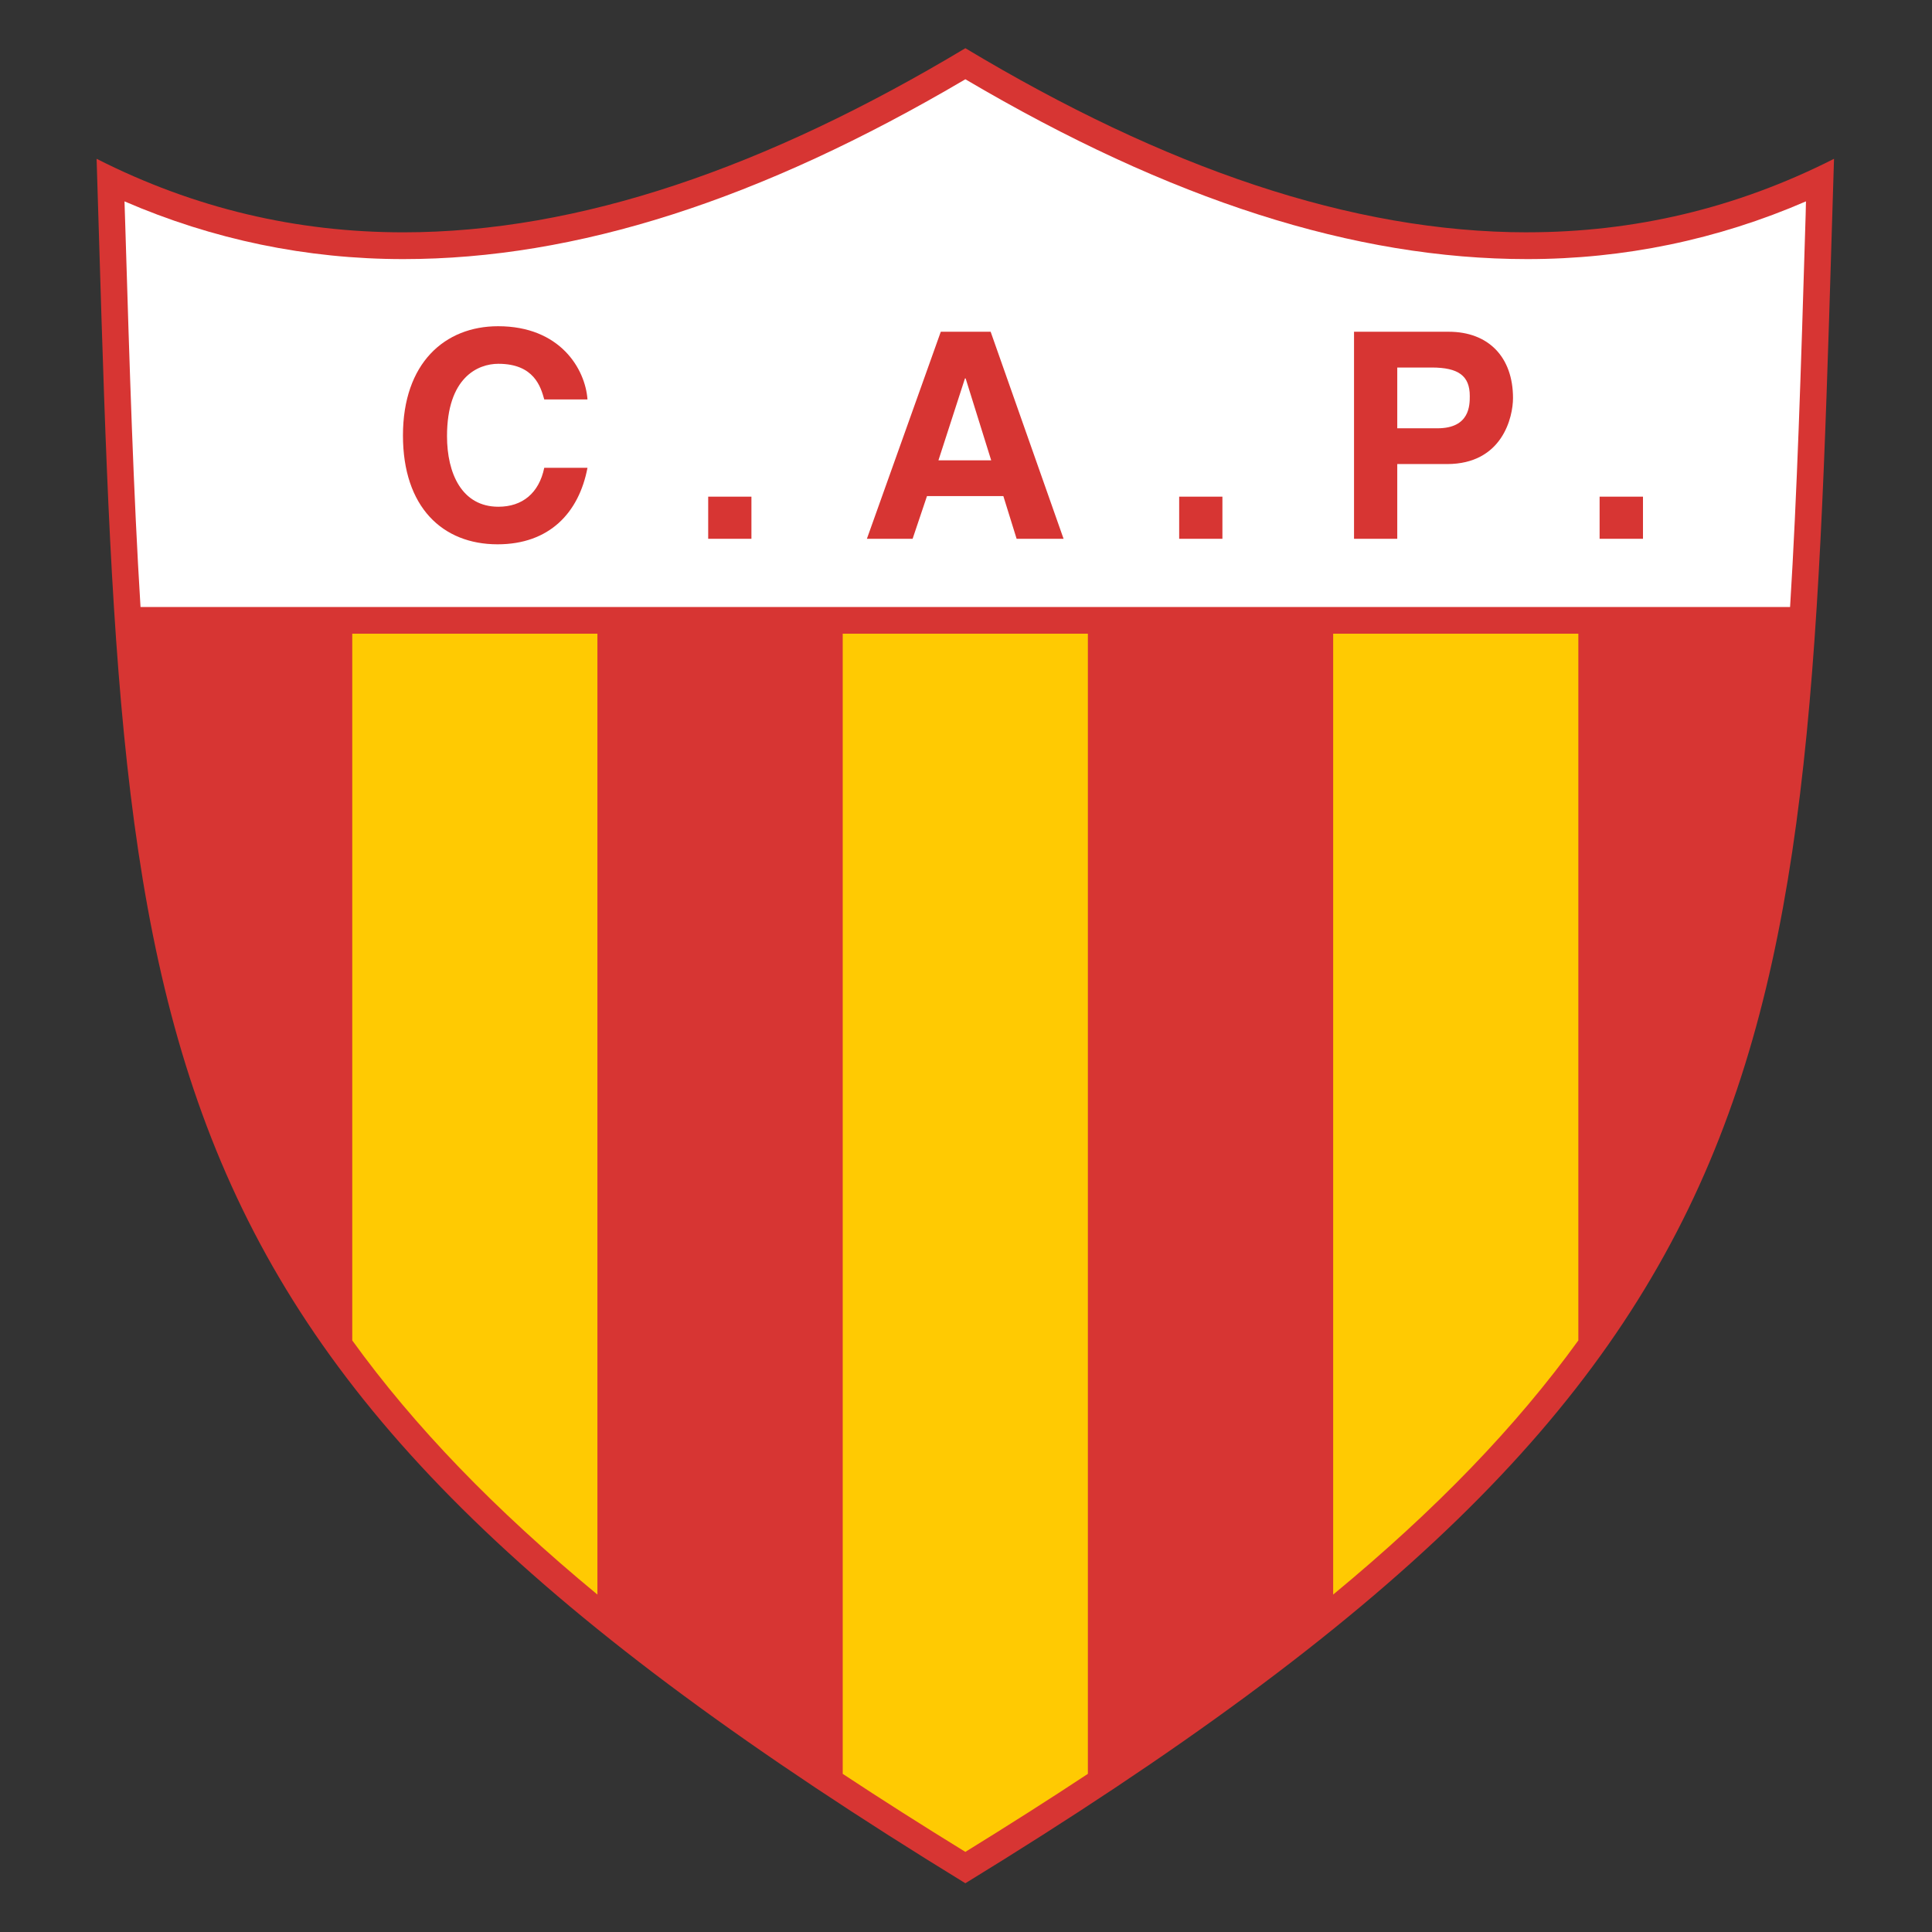<?xml version="1.0" encoding="UTF-8" standalone="no"?>
<svg
   xmlns:dc="http://purl.org/dc/elements/1.1/"
   xmlns:cc="http://creativecommons.org/ns#"
   xmlns:rdf="http://www.w3.org/1999/02/22-rdf-syntax-ns#"
   xmlns:svg="http://www.w3.org/2000/svg"
   xmlns="http://www.w3.org/2000/svg"
   xmlns:sodipodi="http://sodipodi.sourceforge.net/DTD/sodipodi-0.dtd"
   xmlns:inkscape="http://www.inkscape.org/namespaces/inkscape"
   width="1000"
   height="1000"
   viewBox="0 0 750 750"
   version="1.1"
   id="svg34"
   sodipodi:docname="Club Atlético Progreso.svg"
   inkscape:version="1.0.1 (3bc2e813f5, 2020-09-07)">
  <rect x="0" y="0" width="750" height="750" fill="#333333" stroke="none"/>
  <sodipodi:namedview
     pagecolor="#ffffff"
     bordercolor="#666666"
     borderopacity="1"
     objecttolerance="10"
     gridtolerance="10"
     guidetolerance="10"
     inkscape:pageopacity="0"
     inkscape:pageshadow="2"
     inkscape:window-width="1920"
     inkscape:window-height="1017"
     id="namedview36"
     showgrid="false"
     units="px"
     inkscape:zoom="0.827"
     inkscape:cx="500"
     inkscape:cy="500"
     inkscape:window-x="-8"
     inkscape:window-y="-8"
     inkscape:window-maximized="1"
     inkscape:current-layer="svg34"
     inkscape:document-rotation="0" />
  <defs
     id="defs5">
    <clipPath
       id="clip1">
      <path
         d="M 0,16 H 49.141 V 68 H 0 Z m 0,0"
         id="path2" />
    </clipPath>
  </defs>
  <g
     id="g885"
     transform="matrix(1.31,0,0,1.31,37.5,-202.304)">
    <g
       clip-path="url(#clip1)"
       clip-rule="nonzero"
       id="g11"
       transform="scale(10.478)">
      <path
         style="fill:#d73533;fill-opacity:1;fill-rule:nonzero;stroke:none"
         d="m 40.461,21.309 c -4.969,0 -10.262,-1.828 -15.891,-5.207 C 18.938,19.48 13.645,21.309 8.676,21.309 5.664,21.309 2.773,20.637 0,19.23 0.789,44.672 0.414,53.199 24.57,68 48.723,53.199 48.348,44.672 49.137,19.23 c -2.773,1.406 -5.664,2.078 -8.676,2.078"
         id="path9" />
    </g>
    <path
       style="fill:#ffffff;fill-opacity:1;fill-rule:nonzero;stroke:none;stroke-width:10.478"
       d="M 501.836,334.312 H 13.016 C 10.928,300.791 9.782,263.627 8.513,221.756 8.431,219.218 8.35,216.681 8.268,214.102 34.463,225.439 62.213,231.211 90.904,231.211 c 51.162,0 105.68,-17.436 166.542,-53.29 60.821,35.854 115.339,53.29 166.501,53.29 28.692,0 56.442,-5.771 82.596,-17.109 -0.041,2.579 -0.123,5.116 -0.205,7.654 -1.269,41.871 -2.415,79.035 -4.502,112.556"
       id="path13" />
    <path
       style="fill:#ffca02;fill-opacity:1;fill-rule:nonzero;stroke:none;stroke-width:10.478"
       d="m 221.101,342.211 v 337.873 c 11.46,7.572 23.575,15.267 36.345,23.125 12.729,-7.858 24.844,-15.553 36.304,-23.125 v -337.873 h -72.65"
       id="path15" />
    <path
       style="fill:#ffca02;fill-opacity:1;fill-rule:nonzero;stroke:none;stroke-width:10.478"
       d="m 366.441,342.211 v 284.746 c 30.615,-25.294 54.313,-49.934 72.65,-75.31 V 342.211 h -72.65"
       id="path17" />
    <path
       style="fill:#ffca02;fill-opacity:1;fill-rule:nonzero;stroke:none;stroke-width:10.478"
       d="m 75.76,342.211 v 209.436 c 18.336,25.376 42.035,50.016 72.65,75.31 V 342.211 H 75.76"
       id="path19" />
    <path
       style="fill:#d73533;fill-opacity:1;fill-rule:nonzero;stroke:none;stroke-width:10.478"
       d="m 119.064,262.235 c 10.601,0 12.565,6.876 13.589,10.56 h 12.811 c -0.655,-9.045 -8.104,-21.693 -26.481,-21.693 -15.799,0 -28.2,10.928 -28.2,32.375 0,21.201 11.706,32.252 28.037,32.252 15.349,0 24.107,-9.332 26.645,-22.675 h -12.811 c -1.555,7.531 -6.508,11.542 -13.589,11.542 -10.846,0 -15.226,-9.905 -15.226,-20.915 0,-17.354 9.086,-21.447 15.226,-21.447"
       id="path21" />
    <path
       style="fill:#d73533;fill-opacity:1;fill-rule:nonzero;stroke:none;stroke-width:10.478"
       d="m 397.343,281.349 h -11.91 v -18.009 h 10.191 c 7.94,0 11.297,2.456 11.297,8.431 0,2.742 0,9.578 -9.578,9.578 z m 3.315,-28.61 h -28.037 v 61.353 h 12.811 v -22.143 h 14.735 c 16.495,0 19.564,-13.998 19.564,-19.564 0,-12.074 -7.204,-19.646 -19.073,-19.646"
       id="path23" />
    <path
       style="fill:#d73533;fill-opacity:1;fill-rule:nonzero;stroke:none;stroke-width:10.478"
       d="m 249.465,290.845 7.858,-24.271 h 0.205 l 7.572,24.271 z m 0.696,-38.105 -21.897,61.353 h 13.548 l 4.257,-12.647 h 22.634 l 3.929,12.647 h 13.916 l -21.611,-61.353 h -14.776"
       id="path25" />
    <path
       style="fill:#d73533;fill-opacity:1;fill-rule:nonzero;stroke:none;stroke-width:10.478"
       d="m 181.236,314.093 h 12.811 V 301.609 h -12.811 v 12.483"
       id="path27" />
    <path
       style="fill:#d73533;fill-opacity:1;fill-rule:nonzero;stroke:none;stroke-width:10.478"
       d="m 445.394,301.609 v 12.483 h 12.852 V 301.609 H 445.394"
       id="path29" />
    <path
       style="fill:#d73533;fill-opacity:1;fill-rule:nonzero;stroke:none;stroke-width:10.478"
       d="m 320.805,314.093 h 12.811 V 301.609 h -12.811 v 12.483"
       id="path31" />
  </g>
</svg>
